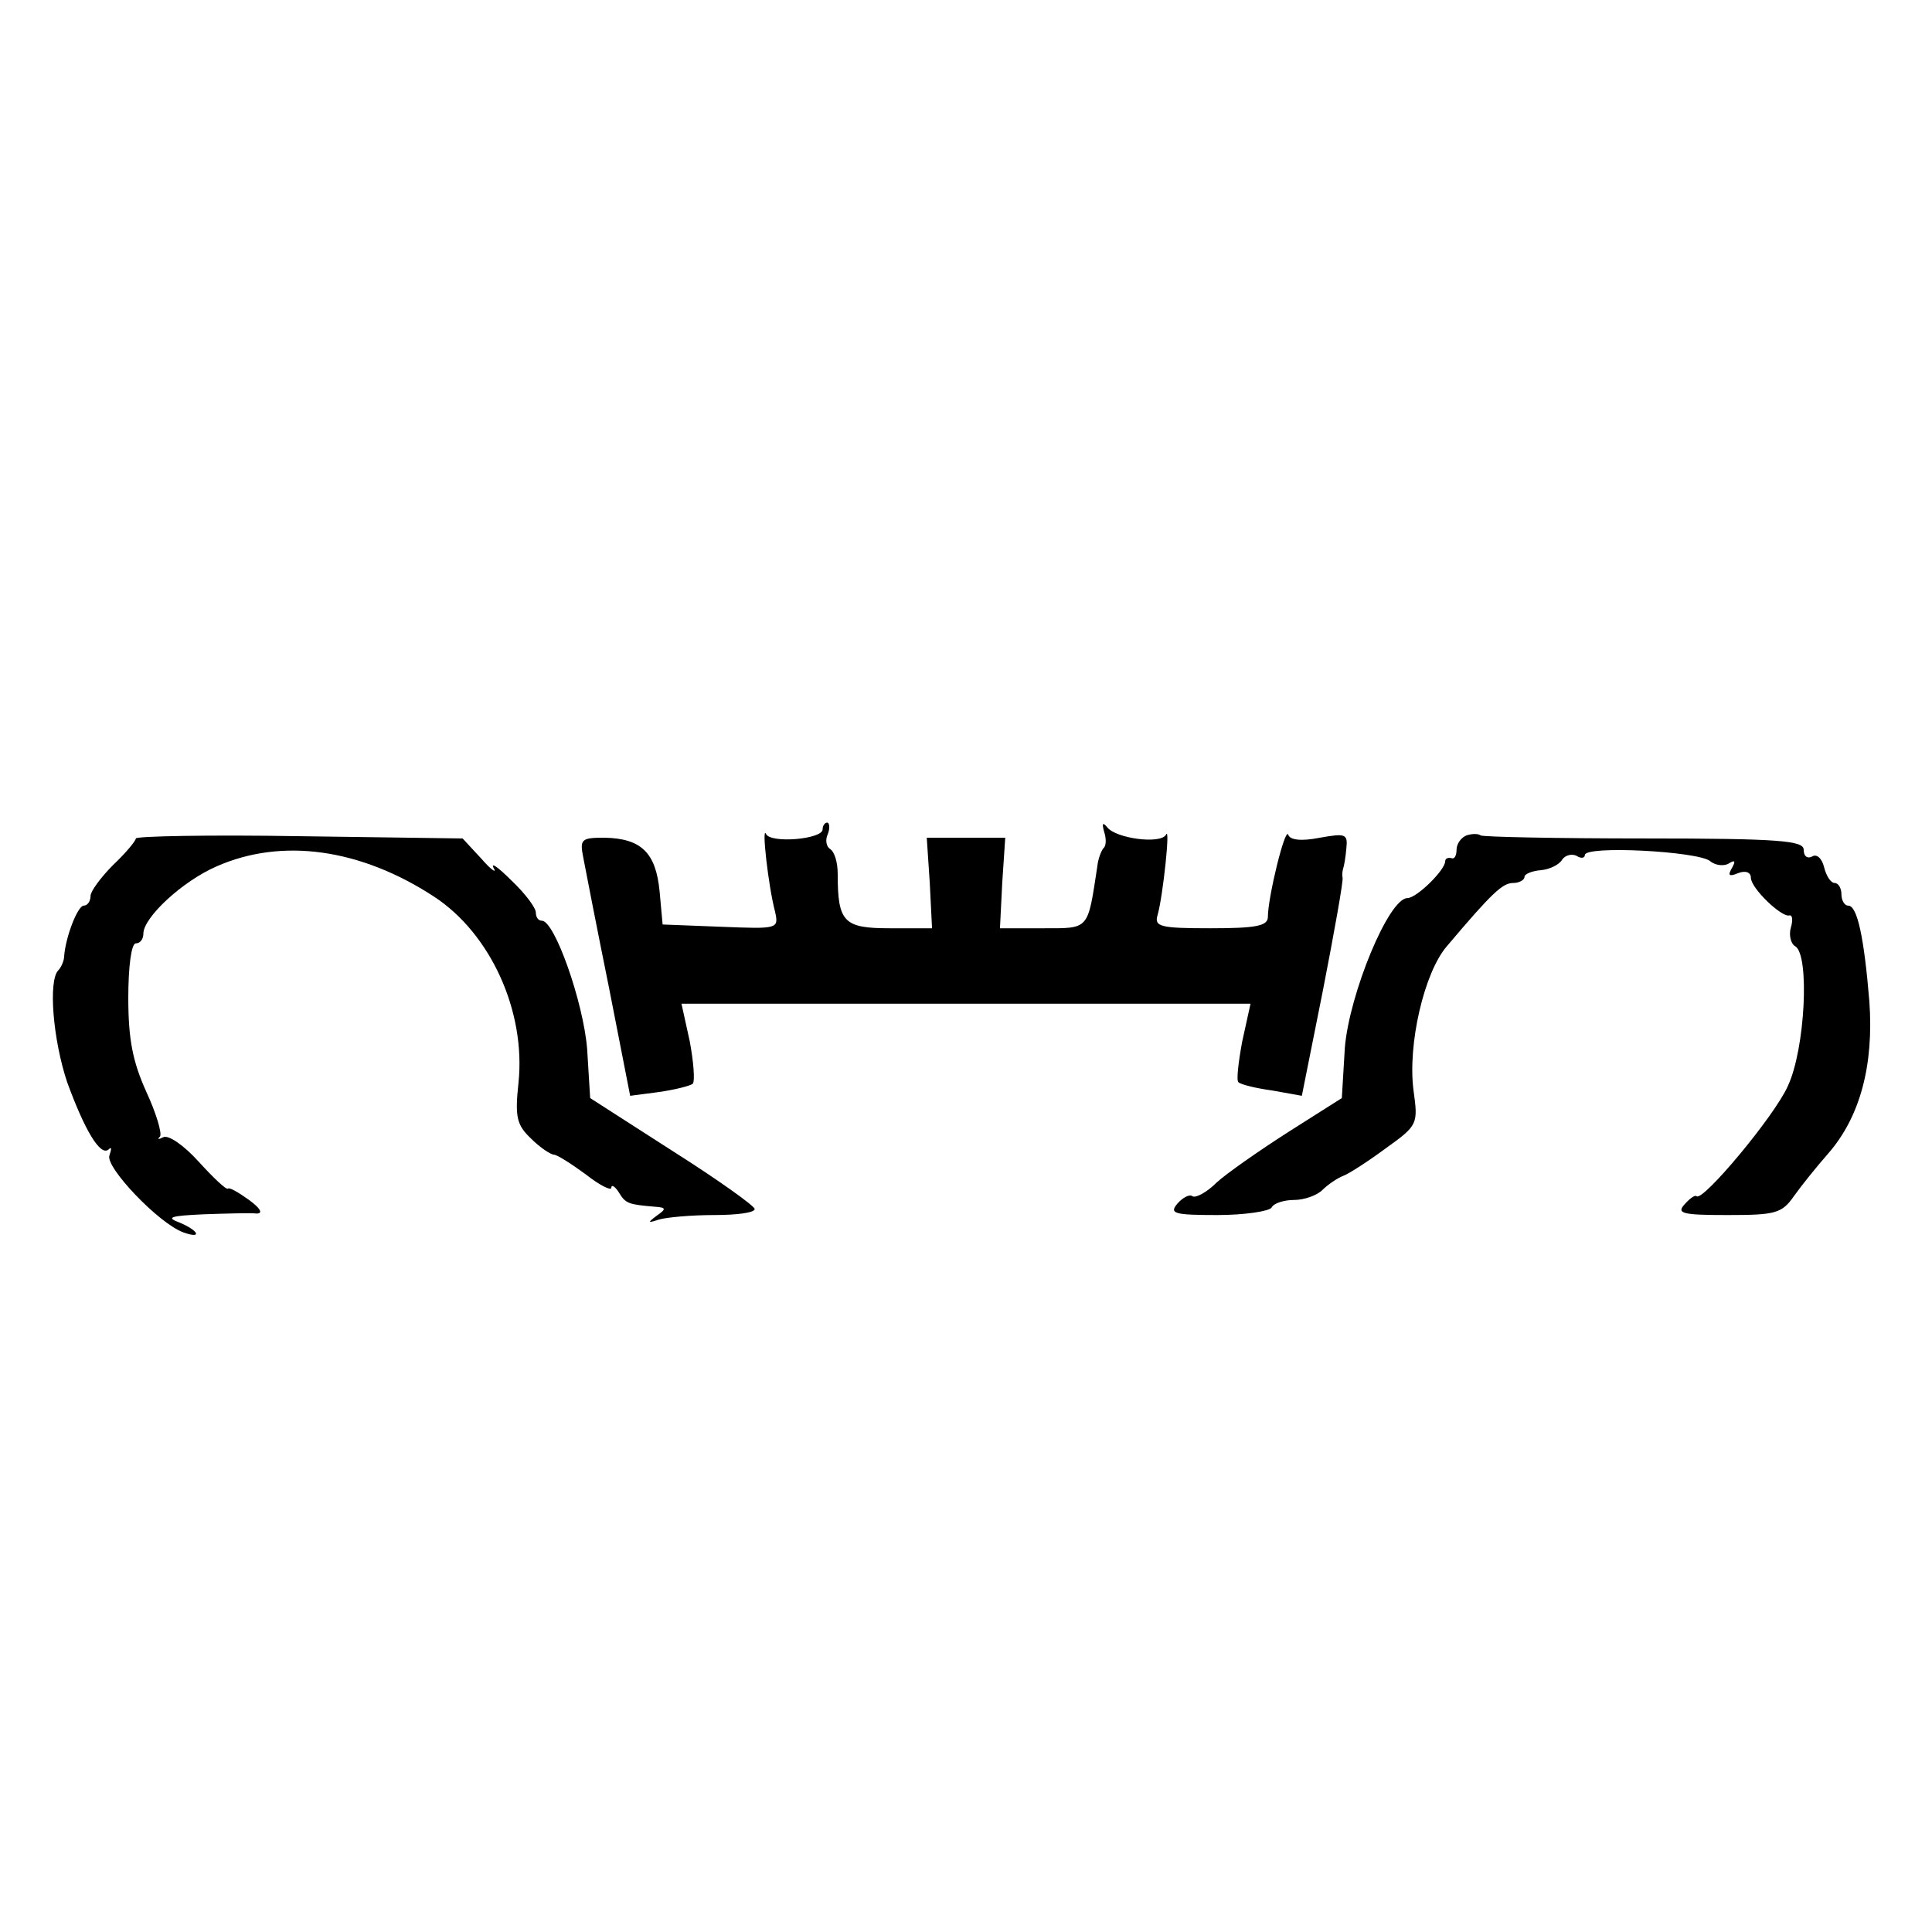 <?xml version="1.0" standalone="no"?>
<!DOCTYPE svg PUBLIC "-//W3C//DTD SVG 20010904//EN"
 "http://www.w3.org/TR/2001/REC-SVG-20010904/DTD/svg10.dtd">
<svg version="1.0" xmlns="http://www.w3.org/2000/svg"
 width="256pt" height="256pt" viewBox="0 0 256 256"
 preserveAspectRatio="xMidYMid meet">
<g transform="translate(0,256) scale(0.1,-0.1)"
fill="#000000" stroke="none">
<path d="M1090 1461 c0 -13 -69 -19 -75 -6 -6 12 3 -69 12 -103 5 -23 4 -23
-72 -20 l-77 3 -4 44 c-5 51 -24 70 -73 71 -31 0 -33 -2 -28 -27 3 -16 18 -93
34 -172 l28 -143 38 5 c21 3 41 8 45 11 3 4 1 29 -4 56 l-11 50 377 0 377 0
-11 -50 c-5 -27 -8 -52 -5 -54 3 -3 23 -8 45 -11 l39 -7 28 140 c15 77 27 144
26 149 -1 4 0 10 1 13 1 3 3 14 4 26 2 19 -1 20 -35 14 -25 -5 -40 -3 -42 4
-4 11 -27 -83 -27 -109 0 -12 -16 -15 -76 -15 -67 0 -75 2 -70 18 7 25 17 119
11 106 -7 -13 -67 -5 -78 10 -6 7 -7 5 -4 -6 3 -9 3 -19 -1 -22 -3 -4 -7 -14
-8 -24 -13 -85 -10 -82 -72 -82 l-57 0 3 60 4 60 -52 0 -52 0 4 -60 3 -60 -56
0 c-61 0 -69 8 -69 72 0 15 -4 29 -10 33 -5 3 -7 12 -3 20 3 8 2 15 -1 15 -3
0 -6 -4 -6 -9z"/>
<path d="M180 1449 c0 -3 -13 -19 -30 -35 -16 -16 -30 -35 -30 -41 0 -7 -4
-13 -9 -13 -8 0 -24 -41 -26 -67 0 -6 -4 -15 -8 -19 -13 -14 -7 -91 12 -148
23 -63 44 -99 55 -89 4 4 4 1 1 -8 -6 -15 65 -90 98 -102 25 -9 21 2 -5 13
-19 7 -12 9 32 11 30 1 62 2 70 1 9 0 5 7 -10 18 -14 10 -26 17 -28 15 -2 -2
-19 14 -39 36 -19 21 -40 36 -47 32 -6 -3 -8 -3 -4 1 3 4 -5 31 -18 59 -18 40
-24 69 -24 125 0 41 4 72 10 72 6 0 10 6 10 13 0 21 51 69 97 89 86 38 190 24
288 -40 75 -49 122 -152 112 -247 -5 -46 -2 -56 17 -74 12 -12 26 -21 30 -21
4 0 23 -12 42 -26 19 -15 34 -22 34 -18 0 5 5 2 10 -6 9 -15 13 -16 48 -19 15
-1 15 -3 2 -12 -12 -9 -12 -10 3 -5 10 3 43 6 73 6 30 0 54 3 54 8 0 4 -49 39
-109 77 l-109 70 -4 65 c-5 62 -43 170 -60 170 -5 0 -8 5 -8 11 0 6 -14 25
-32 42 -18 18 -28 25 -24 17 5 -8 -3 -3 -16 12 l-25 27 -216 3 c-120 2 -217 0
-217 -3z"/>
<path d="M1943 1453 c-7 -3 -13 -11 -13 -19 0 -8 -3 -13 -7 -11 -5 1 -8 -1 -8
-4 0 -12 -38 -49 -50 -49 -25 0 -77 -127 -83 -198 l-4 -67 -71 -45 c-39 -25
-82 -55 -95 -67 -13 -13 -28 -21 -32 -18 -4 3 -13 -2 -20 -10 -11 -13 -4 -15
53 -15 36 0 69 5 72 10 3 6 17 10 30 10 13 0 30 6 37 13 7 7 20 16 28 19 8 3
34 20 57 37 42 30 42 32 36 76 -8 61 14 156 44 191 60 71 74 84 88 84 8 0 15
4 15 8 0 4 10 8 22 9 11 1 24 7 28 14 4 6 13 8 19 5 6 -4 11 -3 11 1 0 13 150
5 166 -8 7 -6 19 -7 25 -3 8 5 9 3 4 -6 -6 -10 -4 -12 8 -7 10 4 17 1 17 -6 0
-14 41 -53 51 -50 4 1 5 -6 2 -16 -3 -10 0 -22 6 -25 19 -12 13 -136 -10 -185
-17 -39 -113 -154 -121 -146 -2 2 -9 -3 -16 -11 -11 -12 -2 -14 57 -14 63 0
72 2 88 25 10 14 30 39 45 56 43 49 61 118 55 202 -7 85 -16 127 -28 127 -5 0
-9 7 -9 15 0 8 -4 15 -9 15 -5 0 -11 9 -14 21 -3 12 -10 18 -16 14 -6 -3 -11
0 -11 9 0 12 -31 15 -211 15 -115 0 -213 2 -217 4 -4 3 -13 2 -19 0z"/>
</g>
</svg>
